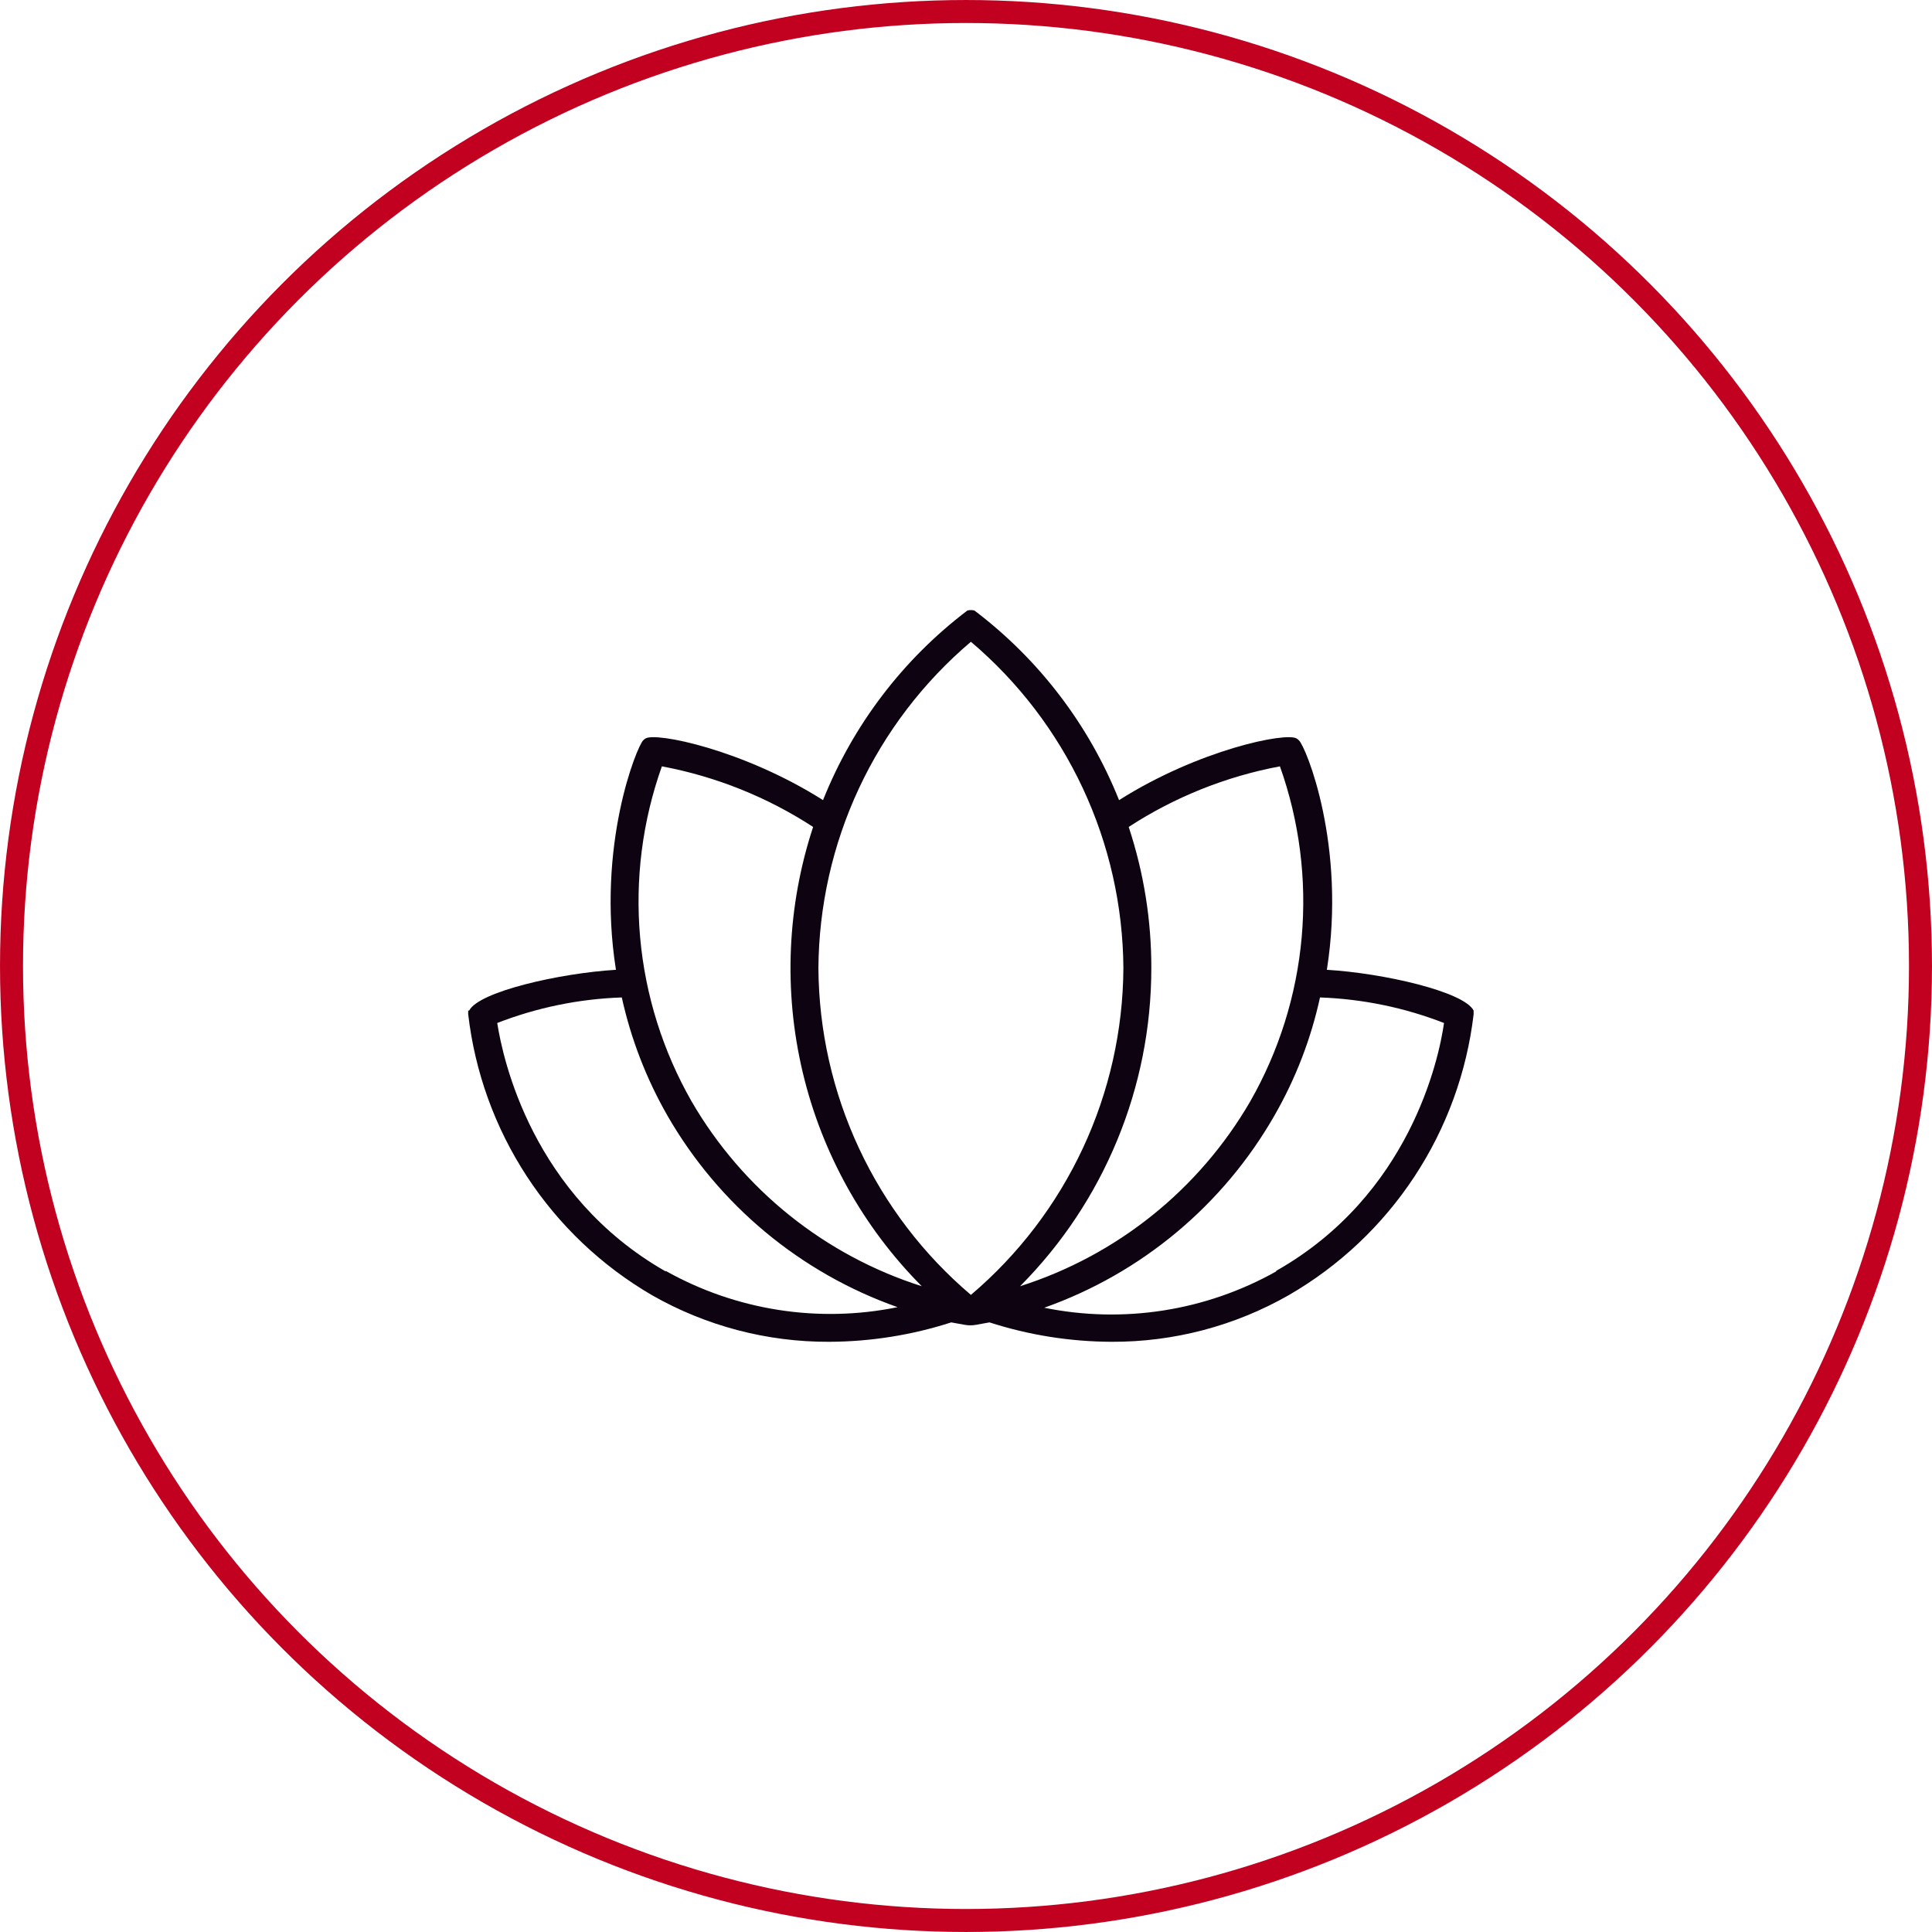 <svg xmlns="http://www.w3.org/2000/svg" fill="none" viewBox="0 0 90 90" height="90" width="90">
<g clip-path="url(#clip0_2406_588)">
<path fill="#0E0311" d="M68.647 47.076C68.198 46.192 64.438 45.333 61.81 45.177C62.727 39.381 60.828 34.769 60.509 34.489C60.479 34.456 60.444 34.427 60.405 34.404C59.924 34.092 55.851 34.918 52.13 37.273C50.73 33.77 48.4 30.716 45.391 28.439C45.284 28.413 45.173 28.413 45.066 28.439C42.062 30.717 39.737 33.772 38.34 37.273C34.619 34.918 30.534 34.092 30.065 34.404C30.026 34.427 29.991 34.456 29.961 34.489C29.675 34.762 27.776 39.381 28.693 45.177C26.091 45.333 22.305 46.192 21.856 47.076H21.811C21.808 47.102 21.808 47.128 21.811 47.154C21.807 47.187 21.807 47.219 21.811 47.252C22.124 49.947 23.06 52.533 24.546 54.804C26.032 57.074 28.026 58.968 30.371 60.334C32.883 61.768 35.727 62.517 38.62 62.506C40.552 62.5 42.472 62.195 44.312 61.602L44.962 61.719C45.121 61.745 45.284 61.745 45.443 61.719L46.094 61.602C47.933 62.195 49.853 62.5 51.786 62.506C54.678 62.517 57.523 61.768 60.034 60.334C62.389 58.974 64.393 57.083 65.888 54.812C67.384 52.541 68.328 49.952 68.647 47.252C68.65 47.219 68.65 47.187 68.647 47.154C68.649 47.128 68.649 47.102 68.647 47.076ZM59.624 35.699C60.531 38.248 60.877 40.962 60.638 43.657C60.399 46.351 59.581 48.962 58.239 51.311C55.858 55.412 52.037 58.48 47.519 59.917C51.433 55.982 53.632 50.657 53.633 45.105C53.638 42.869 53.282 40.646 52.579 38.522C54.72 37.129 57.114 36.17 59.624 35.699ZM45.229 29.896C47.439 31.77 49.218 34.099 50.444 36.724C51.67 39.349 52.314 42.208 52.332 45.105C52.314 48.003 51.67 50.863 50.444 53.489C49.218 56.115 47.439 58.446 45.229 60.321C43.019 58.446 41.24 56.115 40.014 53.489C38.788 50.863 38.144 48.003 38.125 45.105C38.143 42.208 38.787 39.349 40.013 36.724C41.239 34.099 43.019 31.77 45.229 29.896ZM30.833 35.699C33.343 36.17 35.737 37.129 37.878 38.522C36.665 42.208 36.496 46.158 37.389 49.934C38.282 53.71 40.203 57.166 42.939 59.917C38.42 58.48 34.599 55.412 32.219 51.311C30.877 48.962 30.058 46.351 29.819 43.657C29.58 40.962 29.926 38.248 30.833 35.699ZM31.009 59.228C24.796 55.682 23.43 49.36 23.163 47.655C25.017 46.934 26.979 46.532 28.966 46.465C29.391 48.394 30.106 50.247 31.087 51.962C33.479 56.126 37.285 59.295 41.813 60.893C38.126 61.645 34.291 61.044 31.009 59.202V59.228ZM59.449 59.228C56.167 61.07 52.332 61.671 48.644 60.919C53.177 59.314 56.983 56.136 59.371 51.962C60.355 50.249 61.07 48.395 61.491 46.465C63.47 46.535 65.423 46.937 67.268 47.655C67.027 49.36 65.661 55.682 59.449 59.202V59.228Z"></path>
</g>
<circle stroke-width="1.071" stroke="#C20020" r="44.464" cy="45" cx="45"></circle>
<defs>
<clipPath id="clip0_2406_588">
<rect transform="translate(21.808 21.316)" fill="white" height="47.368" width="47.368"></rect>
</clipPath>
</defs>
</svg>
